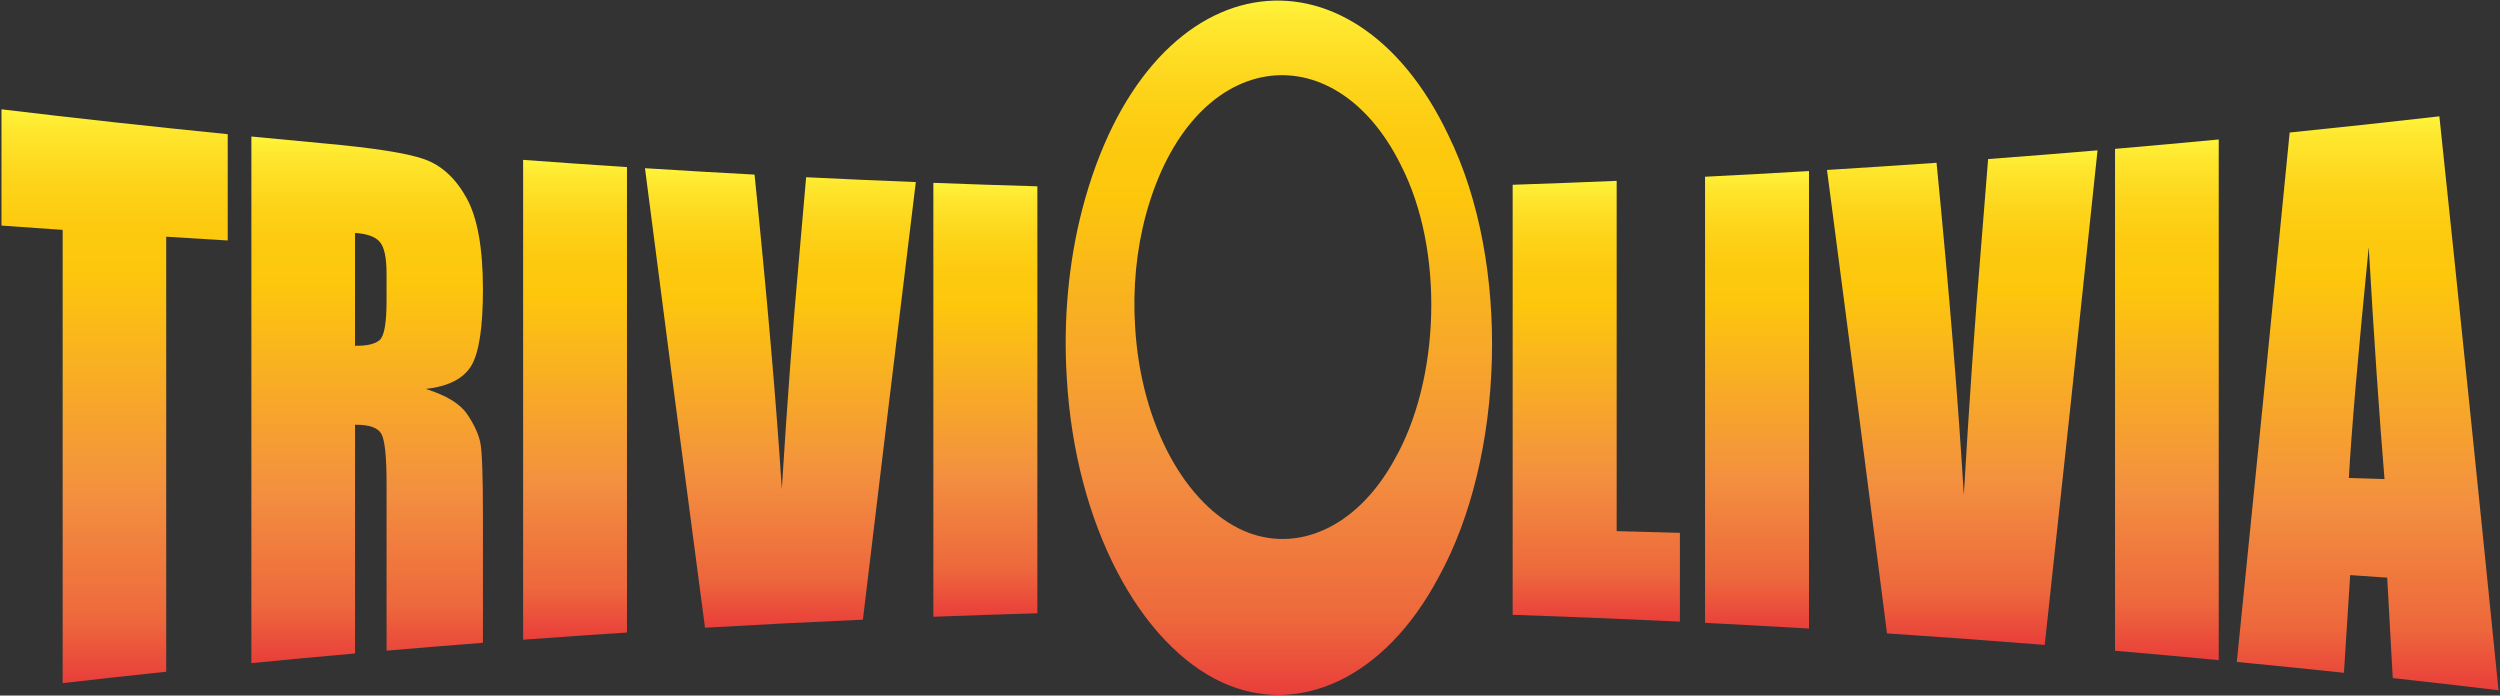 <?xml version="1.0" encoding="UTF-8"?>
<svg xmlns="http://www.w3.org/2000/svg" xmlns:xlink="http://www.w3.org/1999/xlink" version="1.1" viewBox="0 0 762 212">
  <rect x="0" y="0" width="762" height="212" fill="#333333" stroke="none"/>
  <defs>
    <style>
      .cls-1 {
        fill: url(#linear-gradient-8);
      }

      .cls-2 {
        fill: url(#linear-gradient-7);
      }

      .cls-3 {
        fill: url(#linear-gradient-5);
      }

      .cls-4 {
        fill: url(#linear-gradient-6);
      }

      .cls-5 {
        fill: url(#linear-gradient-9);
      }

      .cls-6 {
        fill: url(#linear-gradient-4);
      }

      .cls-7 {
        fill: url(#linear-gradient-3);
      }

      .cls-8 {
        fill: url(#linear-gradient-2);
      }

      .cls-9 {
        fill: url(#linear-gradient);
      }

      .cls-10 {
        fill: url(#linear-gradient-10);
      }

      .cls-11 {
        fill: url(#linear-gradient-11);
      }
    </style>
    <linearGradient id="linear-gradient" x1="34.93" y1="208.21" x2="34.93" y2="33.32" gradientUnits="userSpaceOnUse">
      <stop offset="0" stop-color="#e93e3a"/>
      <stop offset=".11" stop-color="#ed683c"/>
      <stop offset=".33" stop-color="#f3903f"/>
      <stop offset=".72" stop-color="#fdc70c"/>
      <stop offset=".8" stop-color="#fdca0f"/>
      <stop offset=".88" stop-color="#fdd51b"/>
      <stop offset=".96" stop-color="#fee62d"/>
      <stop offset="1" stop-color="#fff33b"/>
    </linearGradient>
    <linearGradient id="linear-gradient-2" x1="111.91" y1="202.1" x2="111.91" y2="41.61" xlink:href="#linear-gradient"/>
    <linearGradient id="linear-gradient-3" x1="175.28" y1="194.99" x2="175.28" y2="48.73" xlink:href="#linear-gradient"/>
    <linearGradient id="linear-gradient-4" x1="237.87" y1="191.33" x2="237.87" y2="51.27" xlink:href="#linear-gradient"/>
    <linearGradient id="linear-gradient-5" x1="300.34" y1="187.99" x2="300.34" y2="55.73" xlink:href="#linear-gradient"/>
    <linearGradient id="linear-gradient-6" x1="486.54" y1="189.47" x2="486.54" y2="55.12" xlink:href="#linear-gradient"/>
    <linearGradient id="linear-gradient-7" x1="535.54" y1="191.58" x2="535.54" y2="52.14" xlink:href="#linear-gradient"/>
    <linearGradient id="linear-gradient-8" x1="598.1" y1="196.57" x2="598.1" y2="45.82" xlink:href="#linear-gradient"/>
    <linearGradient id="linear-gradient-9" x1="660.47" y1="201.21" x2="660.47" y2="42.5" xlink:href="#linear-gradient"/>
    <linearGradient id="linear-gradient-10" x1="721.67" y1="210.38" x2="721.67" y2="35.45" xlink:href="#linear-gradient"/>
    <linearGradient id="linear-gradient-11" x1="389.81" y1="211.82" x2="389.81" y2=".18" xlink:href="#linear-gradient"/>
  </defs>
  <!-- Generator: Adobe Illustrator 28.7.3, SVG Export Plug-In . SVG Version: 1.2.0 Build 164)  -->
  <g>
    <g id="Layer_1">
      <g>
        <path class="cls-9" d="M69.41,40.9v32.4c-6.25-.37-12.5-.76-18.75-1.15v132.59c-10.52,1.11-21.04,2.26-31.56,3.47V70.07c-6.22-.43-12.44-.86-18.65-1.31v-35.44c22.97,2.76,45.95,5.28,68.96,7.58Z"/>
        <path class="cls-8" d="M76.61,41.61c7.45.73,14.91,1.43,22.37,2.12,14.91,1.36,25.02,2.93,30.3,4.78,5.28,1.86,9.59,5.81,12.92,11.82,3.33,6.01,5,15.28,5,27.91,0,11.52-1.18,19.24-3.53,23.2-2.36,3.95-6.99,6.33-13.9,7.11,6.26,1.95,10.47,4.5,12.62,7.68,2.15,3.18,3.49,6.08,4.02,8.73.53,2.65.79,9.95.79,21.9,0,13.02,0,26.04,0,39.06-9.79.76-19.59,1.56-29.37,2.4,0-16.94,0-33.88,0-50.81,0-8.18-.51-13.24-1.54-15.19-1.03-1.94-3.72-2.9-8.07-2.86v69.71c-10.54.93-21.07,1.92-31.6,2.95V41.61ZM108.21,71.01v34.38c3.55.07,6.05-.51,7.47-1.71,1.43-1.2,2.14-5.17,2.14-11.9,0-2.8,0-5.6,0-8.41,0-4.85-.69-8.06-2.07-9.65-1.38-1.59-3.89-2.49-7.55-2.71Z"/>
        <path class="cls-7" d="M191.1,50.92v141.87c-10.55.68-21.1,1.42-31.65,2.2V48.73c10.55.78,21.1,1.51,31.65,2.2Z"/>
        <path class="cls-6" d="M279.14,55.52c-5.38,44.01-10.75,88.44-16.13,133.35-16.05.71-32.09,1.53-48.12,2.46-6.1-45.96-12.2-92.62-18.3-140.06,11.13.7,22.26,1.36,33.4,1.95,3.88,38.01,6.65,69.82,8.31,95.8,1.64-26.32,3.37-49.59,5.21-69.84.73-8.4,1.47-16.78,2.2-25.16,11.14.55,22.28,1.04,33.42,1.48Z"/>
        <path class="cls-3" d="M316.19,56.79v130.14c-10.57.31-21.14.66-31.7,1.06V55.73c10.57.4,21.13.76,31.7,1.06Z"/>
        <g>
          <path class="cls-4" d="M492.76,55.12v106.77c6.42.16,12.85.34,19.27.52,0,9.02,0,18.04,0,27.06-16.98-.81-33.97-1.5-50.97-2.07V56.32c10.57-.35,21.13-.75,31.7-1.2Z"/>
          <path class="cls-2" d="M551.38,52.14v139.44c-10.56-.62-21.12-1.2-31.68-1.73V53.87c10.56-.53,21.12-1.11,31.68-1.73Z"/>
          <path class="cls-1" d="M639.33,45.82c-5.36,51.15-10.73,101.37-16.1,150.75-16.02-1.28-32.04-2.45-48.07-3.51-6.1-47.88-12.2-94.93-18.29-141.26,11.13-.68,22.26-1.41,33.39-2.19,3.88,39.53,6.65,73.44,8.31,101.26,1.64-28.02,3.37-53.03,5.21-75,.73-9.11,1.46-18.24,2.2-27.39,11.12-.83,22.24-1.72,33.36-2.66Z"/>
          <path class="cls-5" d="M676.27,42.5v158.71c-10.53-1-21.07-1.96-31.61-2.86,0-50.99,0-101.99,0-152.98,10.54-.91,21.08-1.86,31.61-2.86Z"/>
          <path class="cls-10" d="M743.52,35.45c6.01,56.92,12.02,115.2,18.03,174.94-10.74-1.29-21.49-2.53-32.24-3.71-.56-10.23-1.13-20.43-1.69-30.61-3.76-.27-7.53-.53-11.29-.78-.63,9.95-1.27,19.88-1.9,29.78-10.88-1.16-21.76-2.26-32.65-3.31,5.37-52.74,10.74-106.5,16.11-161.37,15.22-1.54,30.42-3.19,45.62-4.93ZM726.8,146.03c-1.6-19.2-3.2-42.8-4.81-70.72-3.22,32.36-5.24,55.64-6.06,70.38,3.62.11,7.24.22,10.86.34Z"/>
        </g>
        <path class="cls-11" d="M441.46,41.19l-.05-.1c-29.31-61.54-91.68-53.41-111.54,22.72-4.15,15.94-5.82,33.76-4.72,51.29,2.58,45.28,22.63,81.66,47.55,92.98,22.8,10.36,49.18-.91,65.78-32.14,20.12-36.35,22.2-95.76,2.97-134.75ZM424.91,140.32c-11.56,20.86-29.93,28.38-45.81,21.46-17.35-7.56-31.32-31.86-33.11-62.1-.77-11.7.4-23.61,3.29-34.26,13.83-50.85,57.26-56.28,77.67-15.18l.03.07c13.39,26.04,11.94,65.72-2.07,90Z"/>
      </g>
    </g>
  </g>
</svg>
